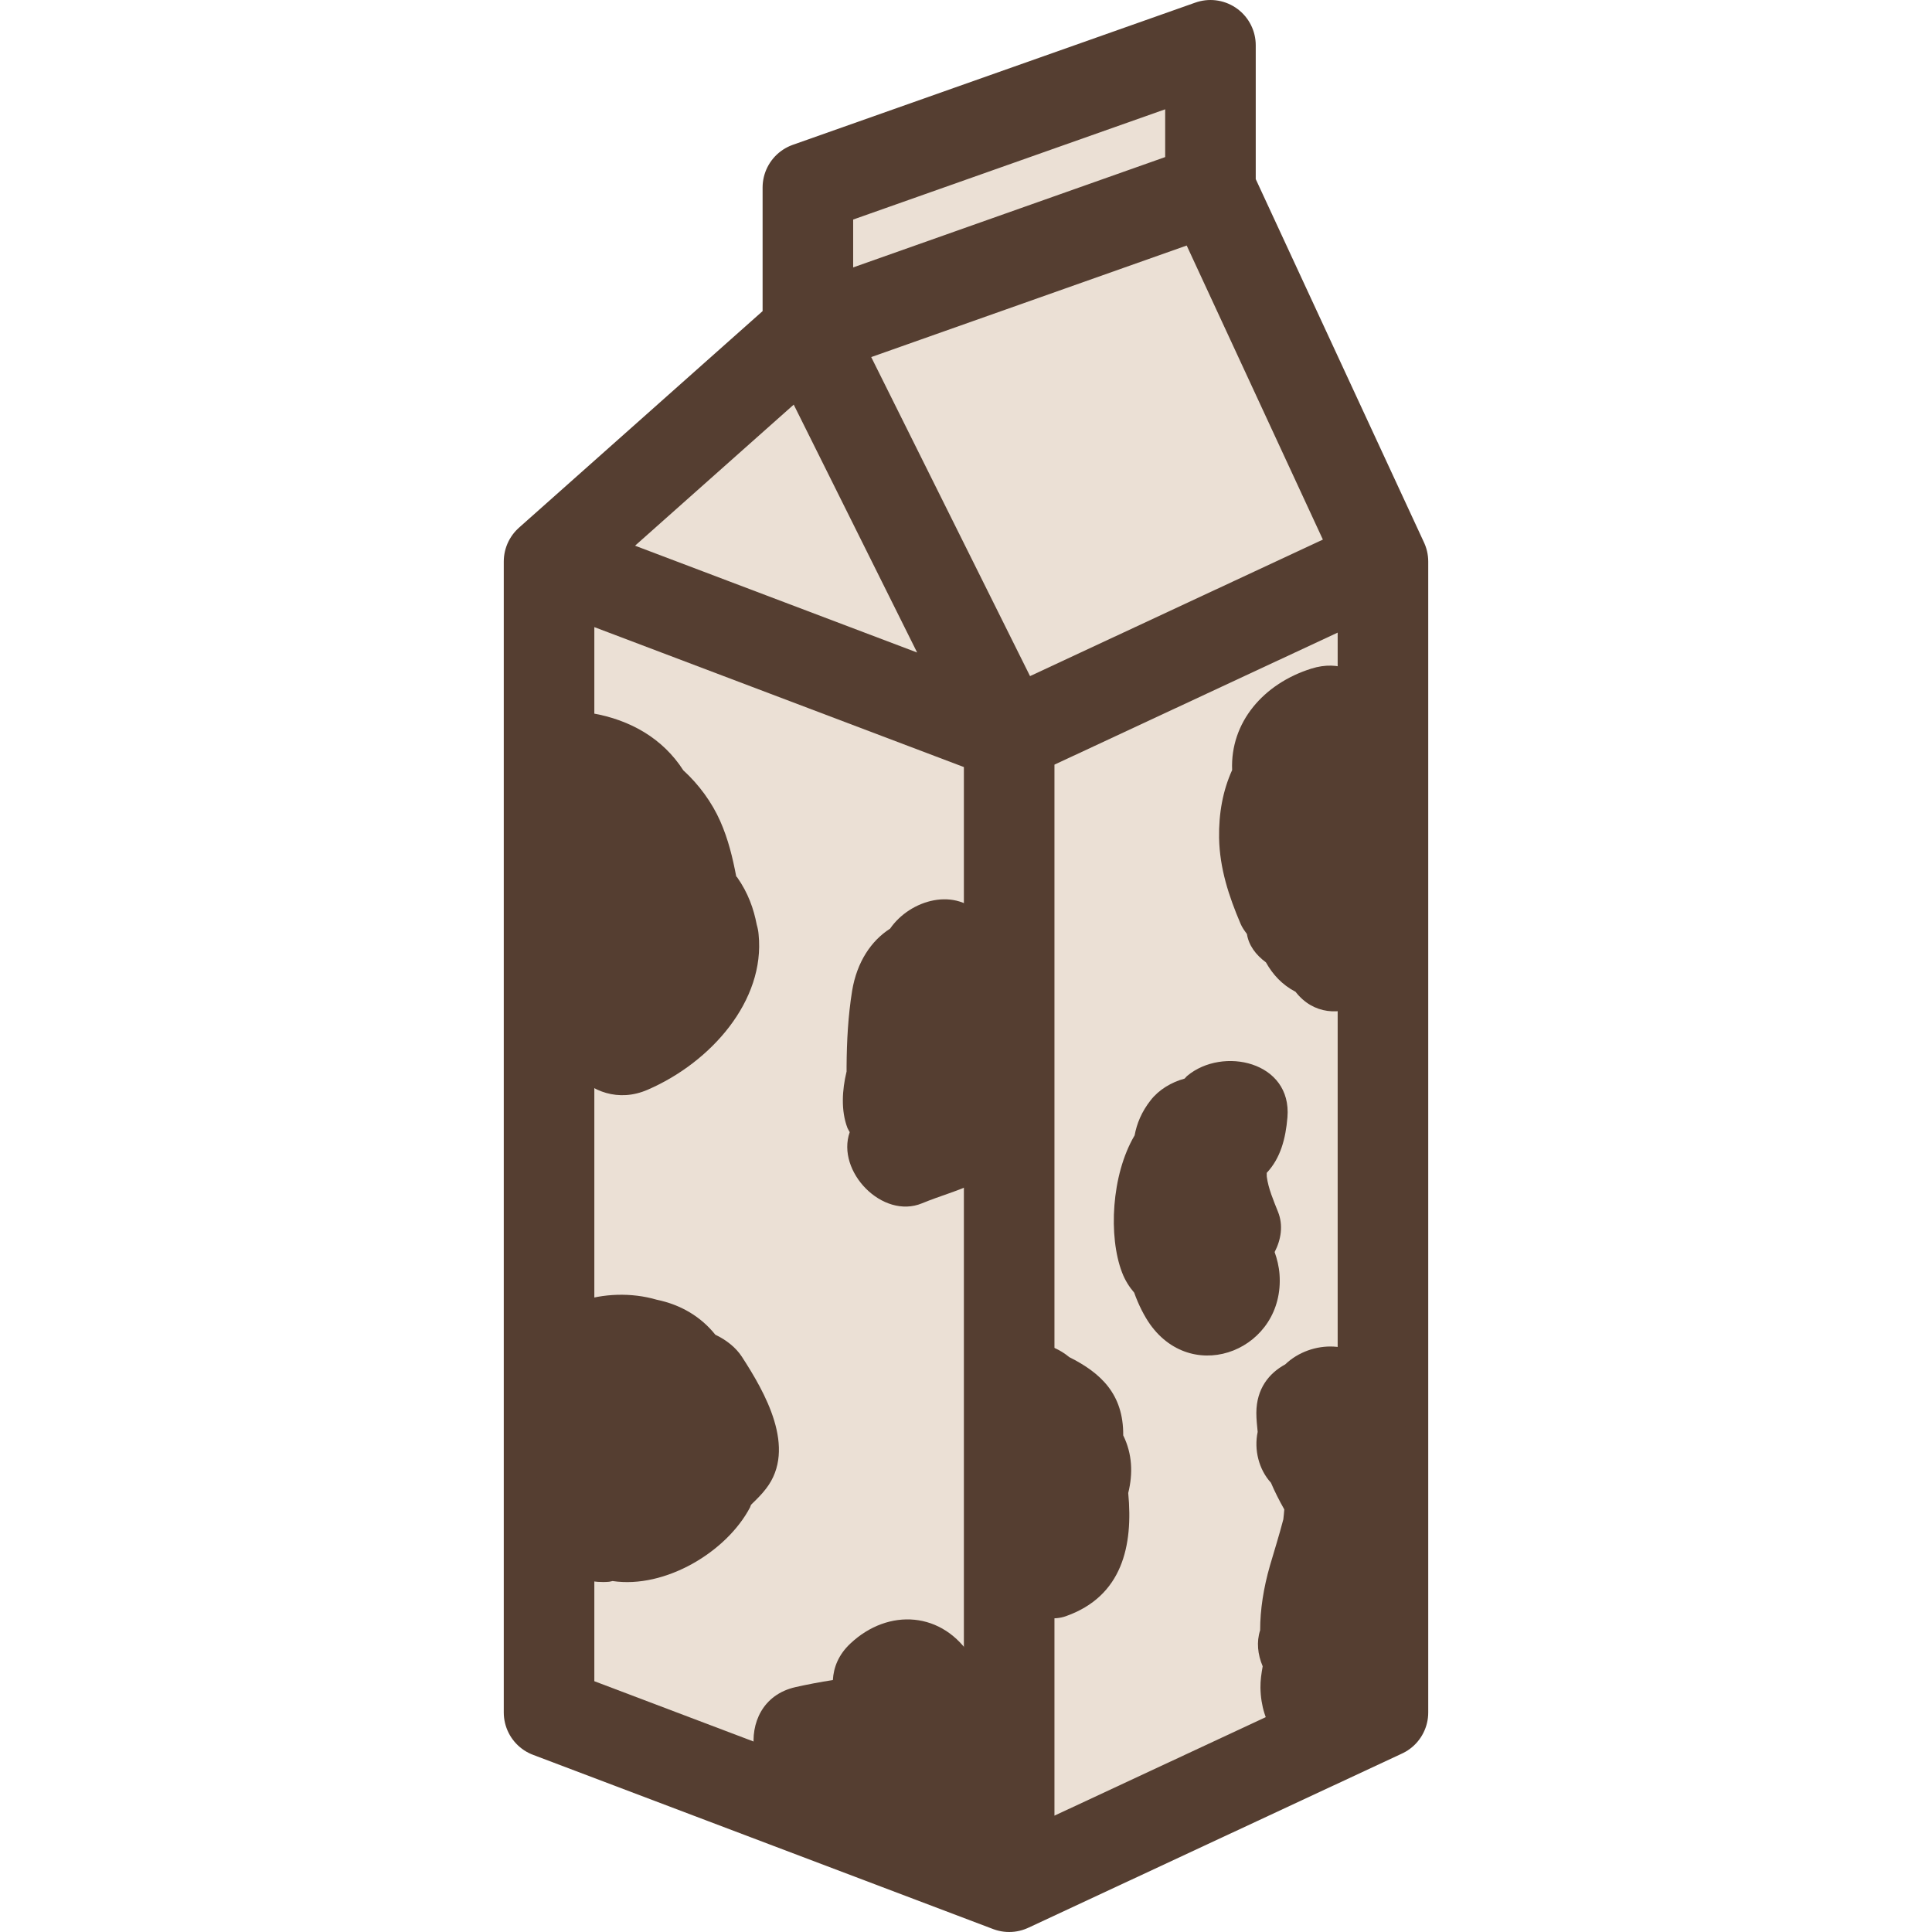 <?xml version="1.0" encoding="utf-8"?>
<!-- Generator: Adobe Illustrator 16.0.0, SVG Export Plug-In . SVG Version: 6.00 Build 0)  -->
<!DOCTYPE svg PUBLIC "-//W3C//DTD SVG 1.1//EN" "http://www.w3.org/Graphics/SVG/1.1/DTD/svg11.dtd">
<svg version="1.1" xmlns="http://www.w3.org/2000/svg" xmlns:xlink="http://www.w3.org/1999/xlink" x="0px" y="0px" width="32px"
	 height="32px" viewBox="0 0 32 32" enable-background="new 0 0 32 32" xml:space="preserve">
<g id="Layer_1">
	<g>
		<polygon fill="#EBE0D5" points="19.888,2.969 13.381,5.49 9.973,9.125 16.785,11.796 22.629,8.703 		"/>
		<path fill="#EBE0D5" stroke="#553E31" stroke-width="1.5" stroke-linejoin="round" stroke-miterlimit="10" d="M16.715,31.25
			V12.187 M16.715,12.187L9.094,9.301v19.063l7.621,2.886l6.191-2.886V9.301L16.715,12.187z M22.906,9.301l-2.857-6.169
			 M16.715,12.187L13.381,5.49 M13.381,5.49l6.668-2.358V0.75l-6.668,2.356V5.49L9.094,9.301"/>
		<path fill="#553E31" d="M12.534,15.316c-0.05-0.262-0.142-0.526-0.325-0.786c-0.004-0.006-0.011-0.008-0.015-0.015
			c-0.059-0.308-0.131-0.612-0.265-0.915c-0.137-0.309-0.351-0.604-0.612-0.842c-0.336-0.524-0.876-0.836-1.512-0.945
			C8.96,11.668,8.3,12.44,8.708,13.243c0.321,0.634,0.189,1.263,0.854,1.676c-0.002,0.226-0.118,0.512-0.165,0.723
			c-0.079,0.35-0.064,0.684-0.018,1.024c-0.469,0.658,0.38,1.803,1.347,1.384c1.055-0.456,1.949-1.479,1.839-2.571
			C12.561,15.424,12.55,15.371,12.534,15.316z"/>
		<path fill="#553E31" d="M12.29,22.475c-0.102-0.158-0.263-0.283-0.442-0.368c-0.234-0.293-0.564-0.496-0.972-0.58
			c-0.417-0.122-0.894-0.105-1.284,0.034c-0.336,0.12-0.555,0.378-0.646,0.668c-0.197,0.331-0.274,0.738-0.174,1.157
			c0.059,0.245,0.19,0.402,0.348,0.516c-0.084,0.103-0.15,0.22-0.186,0.346c-0.219,0.773,0.118,2.041,1.155,1.951
			c0.021-0.002,0.036-0.009,0.057-0.012c0.87,0.13,1.89-0.482,2.277-1.22c0.007-0.014,0.009-0.03,0.017-0.044
			c0.087-0.085,0.174-0.168,0.248-0.266C13.206,23.987,12.665,23.054,12.29,22.475z"/>
		<path fill="#553E31" d="M16.9,17.867c-0.04-0.256-0.16-0.545-0.098-0.805c0.07-0.287,0.013-0.53-0.108-0.726
			c0.011-0.395-0.108-0.78-0.424-1.152c-0.434-0.51-1.197-0.281-1.527,0.197c0,0-0.001,0-0.001,0.001
			c-0.312,0.199-0.549,0.551-0.628,1.028c-0.067,0.416-0.089,0.833-0.092,1.253c0,0.028,0,0.058,0,0.086
			c-0.001,0.002-0.001,0.004-0.002,0.007c-0.071,0.295-0.094,0.639,0.017,0.928c0.01,0.024,0.026,0.045,0.037,0.068
			c-0.228,0.648,0.542,1.451,1.199,1.178c0.599-0.248,1.205-0.319,1.513-0.973C16.952,18.606,16.957,18.246,16.9,17.867z"/>
		<path fill="#553E31" d="M23.024,15.314c-0.002-0.005-0.001-0.01-0.004-0.016c0.19-0.28,0.311-0.609,0.324-0.98
			c0.015-0.428-0.089-0.798-0.285-1.176c-0.049-0.093-0.125-0.18-0.207-0.261c-0.008-0.126-0.034-0.246-0.084-0.355
			c0.392-0.666-0.11-1.747-1.05-1.451c-0.788,0.248-1.343,0.887-1.31,1.68c-0.153,0.337-0.223,0.715-0.216,1.123
			c0.009,0.504,0.161,0.966,0.356,1.423c0.027,0.064,0.066,0.116,0.105,0.169c0.029,0.187,0.145,0.344,0.315,0.47
			c0.113,0.202,0.27,0.373,0.49,0.487c0.592,0.762,1.801,0.062,1.622-0.875C23.076,15.473,23.058,15.395,23.024,15.314z"/>
		<path fill="#553E31" d="M23.503,25.598c0.035-0.286-0.001-0.569-0.075-0.843c0.015-0.496-0.042-1.008-0.286-1.412
			c-0.007-0.032-0.012-0.065-0.019-0.099c-0.051-0.225-0.164-0.371-0.297-0.485c-0.325-0.594-1.117-0.566-1.539-0.16
			c-0.269,0.146-0.476,0.403-0.478,0.802c0,0.109,0.012,0.212,0.022,0.316c-0.063,0.295,0.019,0.623,0.22,0.842
			c0.063,0.148,0.138,0.296,0.221,0.442c-0.004,0.055-0.01,0.108-0.016,0.164c-0.067,0.257-0.147,0.512-0.222,0.768
			c-0.105,0.365-0.162,0.726-0.162,1.069c-0.063,0.193-0.041,0.4,0.042,0.597c-0.021,0.118-0.039,0.236-0.037,0.354
			c0.021,1.241,1.354,1.611,2.118,0.715c0.314-0.369,0.322-0.817,0.092-1.18c0.008-0.054,0.029-0.097,0.029-0.155v-0.284v-0.001
			c0.026-0.059,0.051-0.114,0.063-0.141C23.375,26.481,23.445,26.058,23.503,25.598z"/>
		<path fill="#553E31" d="M21.168,20.072c-0.073-0.184-0.161-0.387-0.186-0.582c-0.002-0.022,0-0.044-0.001-0.064
			c0.229-0.243,0.314-0.57,0.343-0.919c0.077-0.927-1.075-1.177-1.659-0.688c-0.018,0.014-0.027,0.031-0.044,0.046
			c-0.22,0.06-0.426,0.183-0.563,0.359c-0.149,0.19-0.229,0.385-0.265,0.581c-0.388,0.656-0.435,1.679-0.209,2.269
			c0.051,0.135,0.122,0.243,0.202,0.337c0.071,0.201,0.17,0.393,0.263,0.524c0.732,1.027,2.234,0.404,2.144-0.828
			c-0.01-0.132-0.04-0.253-0.081-0.369C21.219,20.531,21.257,20.294,21.168,20.072z"/>
		<path fill="#553E31" d="M16.361,29.235c0.014-0.062,0.031-0.124,0.031-0.191c-0.001-0.527-0.011-1.12-0.295-1.584
			c-0.477-0.776-1.384-0.83-2.013-0.237c-0.195,0.183-0.278,0.395-0.289,0.604c-0.214,0.033-0.424,0.073-0.619,0.117
			c-1.086,0.245-0.823,1.913,0.259,1.911c0.243,0,0.474-0.018,0.699-0.047c0.256,0.335,0.624,0.588,1.108,0.782
			c0.492,0.197,1.066-0.211,1.195-0.681C16.509,29.657,16.466,29.43,16.361,29.235z"/>
		<path fill="#553E31" d="M18.604,23.774c0.006-0.683-0.371-1.034-0.894-1.296c-0.93-0.762-2.244,0.539-1.338,1.397
			c0.009,0.009,0.021,0.021,0.031,0.033c0.037,0.063,0.073,0.127,0.106,0.191c0.027,0.05,0.059,0.13,0.092,0.222
			c-0.082,0.294-0.249,0.61-0.358,0.887c-0.053,0.135-0.06,0.273-0.035,0.409c-0.099,0.415,0.013,0.845,0.421,1.085
			c0.204,0.119,0.47,0.15,0.715,0.101c0.104,0.007,0.209,0.002,0.308-0.033c0.939-0.331,1.118-1.17,1.035-2.041
			C18.767,24.405,18.755,24.082,18.604,23.774z"/>
	</g>
</g>
<g id="Layer_3">
</g>
</svg>
